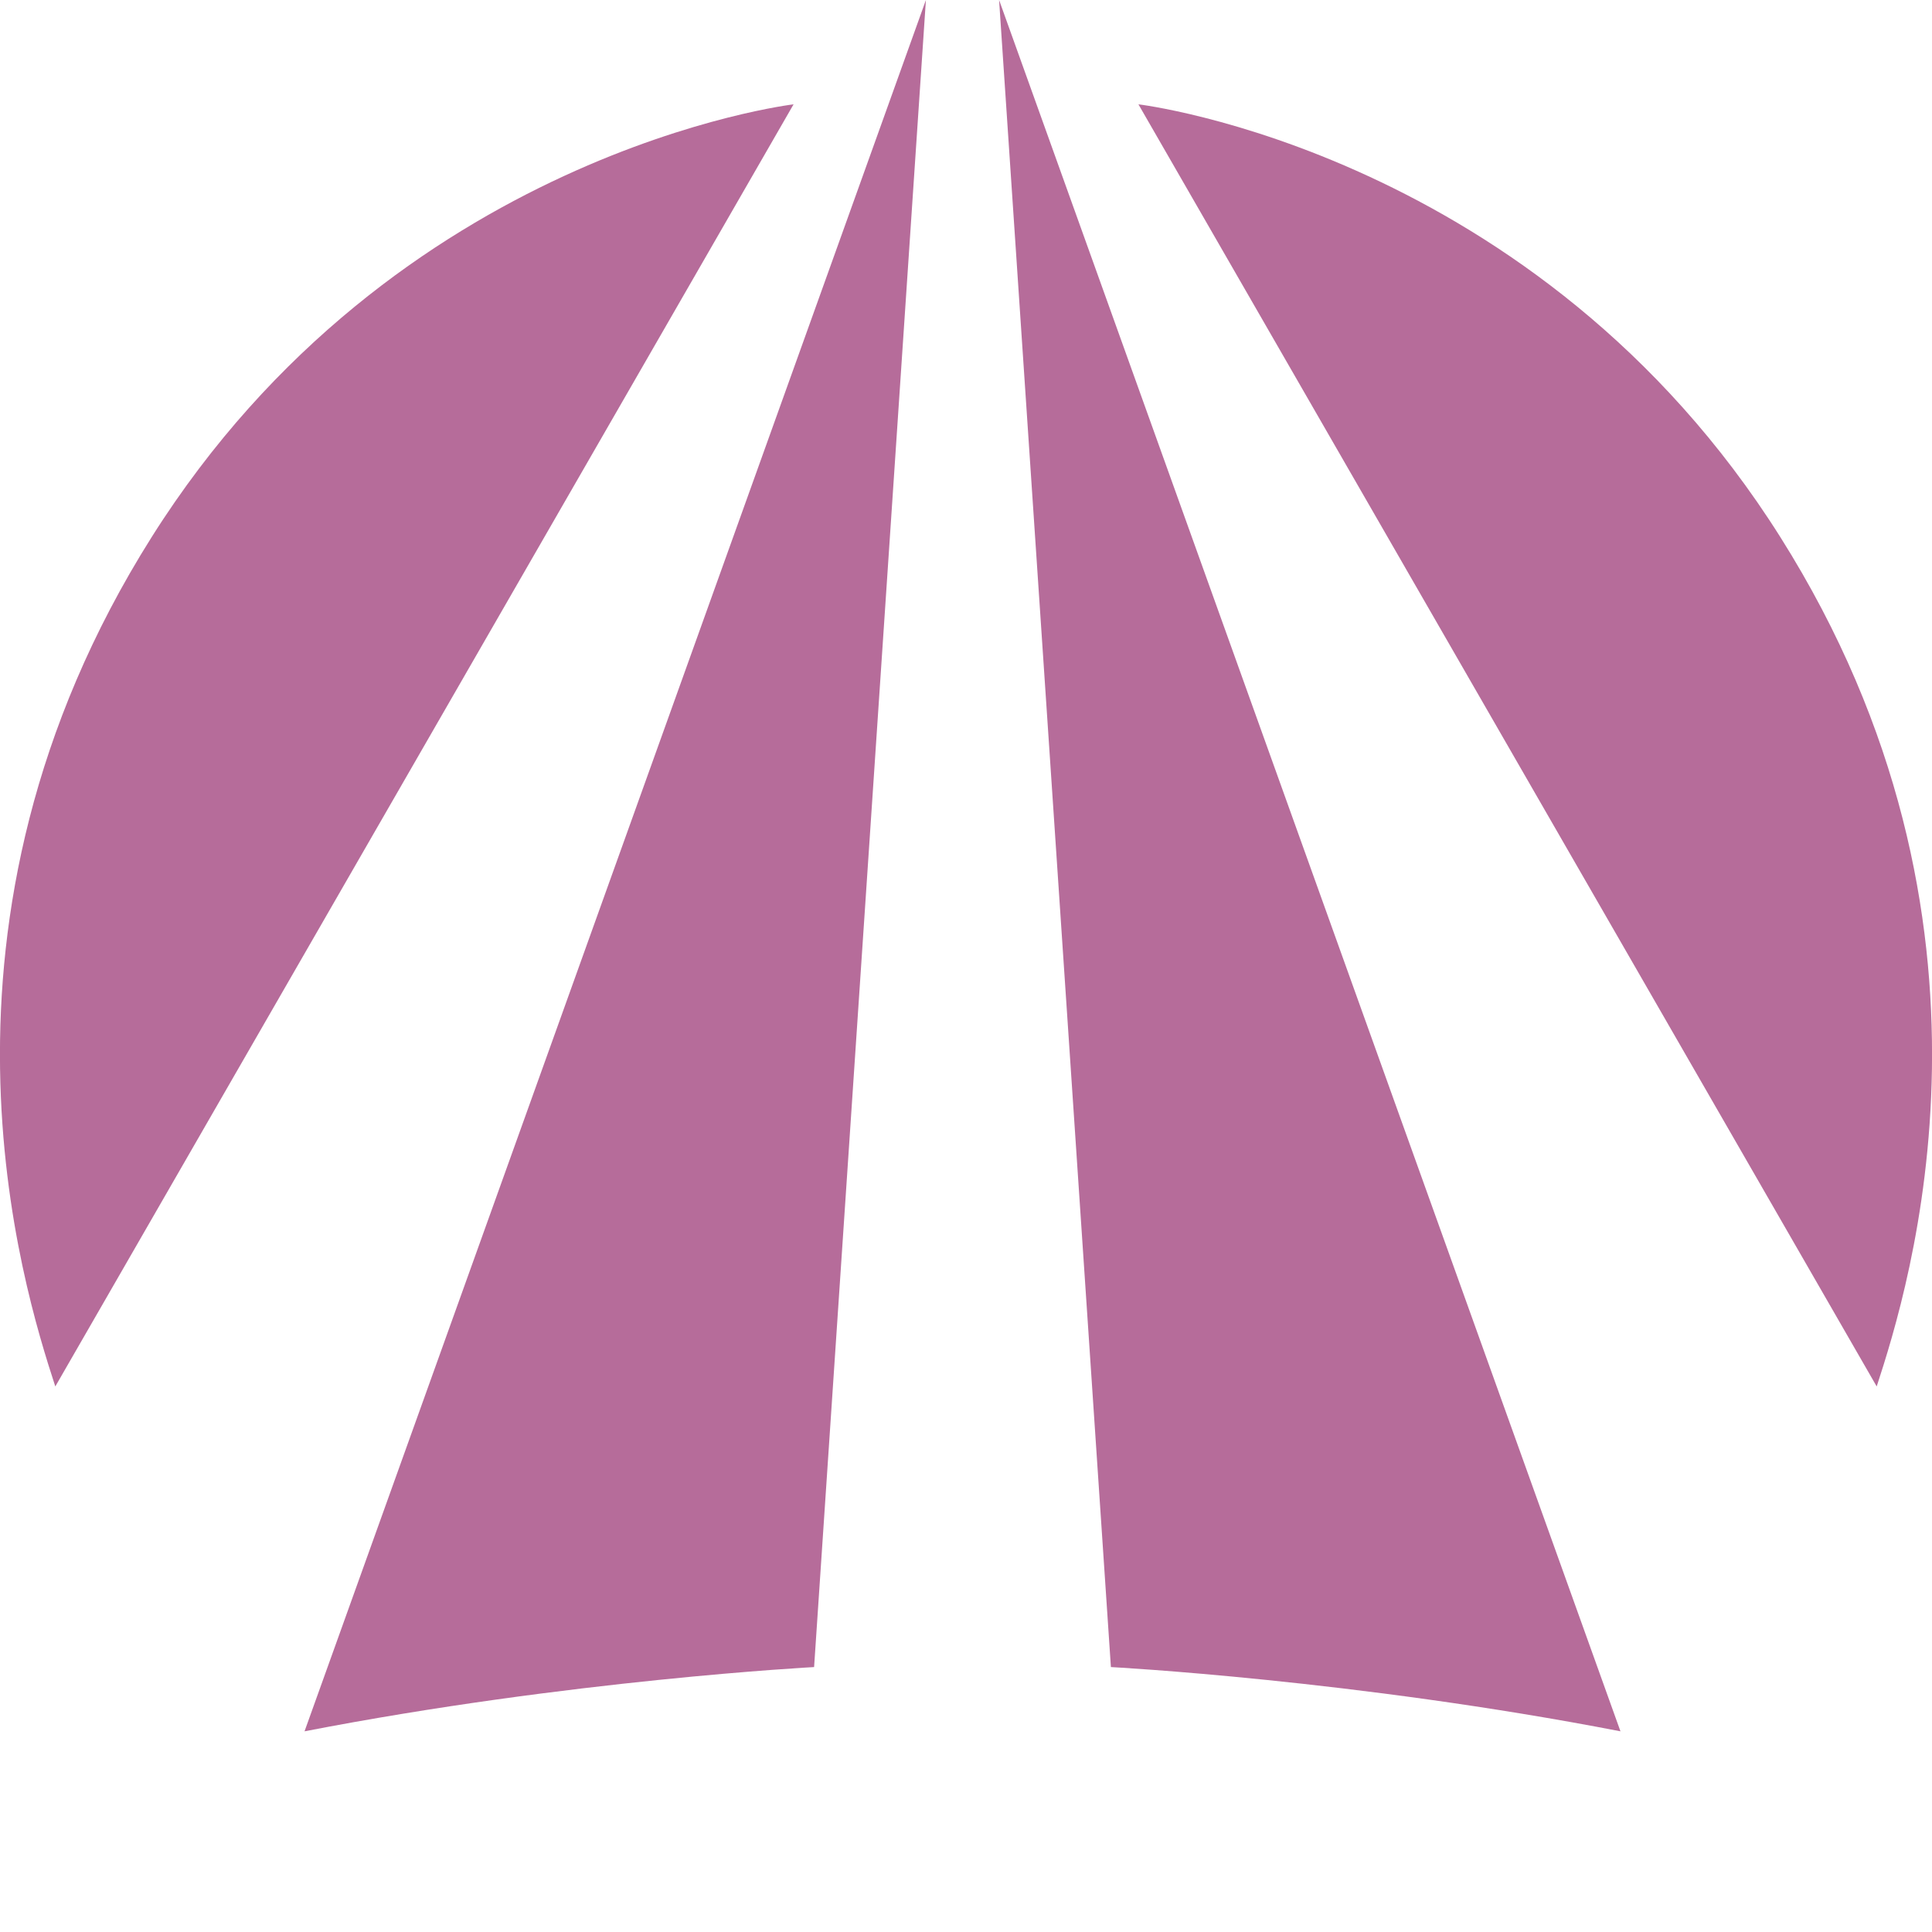 <?xml version="1.0" encoding="UTF-8"?>
<svg xmlns="http://www.w3.org/2000/svg" xmlns:svg="http://www.w3.org/2000/svg" xmlns:sodipodi="http://sodipodi.sourceforge.net/DTD/sodipodi-0.dtd" xmlns:inkscape="http://www.inkscape.org/namespaces/inkscape" version="1.1" viewBox="0 0 800 800">
  <defs>
    <style>
      .cls-1 {
        fill: #b66c9a;
      }
    </style>
  </defs>
  <!-- Generator: Adobe Illustrator 28.7.1, SVG Export Plug-In . SVG Version: 1.2.0 Build 142)  -->
  <g>
    <g id="svg557">
      <g>
        <sodipodi:namedview id="namedview559" bordercolor="#eeeeee" borderopacity="1" inkscape:current-layer="layer1" inkscape:cx="542" inkscape:cy="564.5" inkscape:deskcolor="#505050" inkscape:document-units="mm" inkscape:pagecheckerboard="0" inkscape:pageopacity="0" inkscape:showpageshadow="0" inkscape:window-height="1351" inkscape:window-maximized="1" inkscape:window-width="2560" inkscape:window-x="-9" inkscape:window-y="-9" inkscape:zoom="1" pagecolor="#505050" showgrid="false"/>
        <g id="layer1" inkscape:groupmode="layer" inkscape:label="Layer 1">
          <path id="path264" class="cls-1" d="M126.1,716.9L383.4,0l-46.3,690.3s-101.1,5.3-211,26.6Z"/>
          <path id="path268" class="cls-1" d="M22.9,574.1L328.6,43.2S163.5,62.7,62.8,222.4C-37.9,382.1,9.4,532.7,22.9,574.1h0Z"/>
          <path id="path529" class="cls-1" d="M671,716.9L413.7,0l46.3,690.3s101.1,5.3,211,26.6Z"/>
          <path id="path531" class="cls-1" d="M777.1,574.1L471.4,43.2s165.1,19.5,265.8,179.2c100.7,159.7,53.4,310.3,39.9,351.7h0Z"/>
        </g>
      </g>
    </g>
  </g>
</svg>